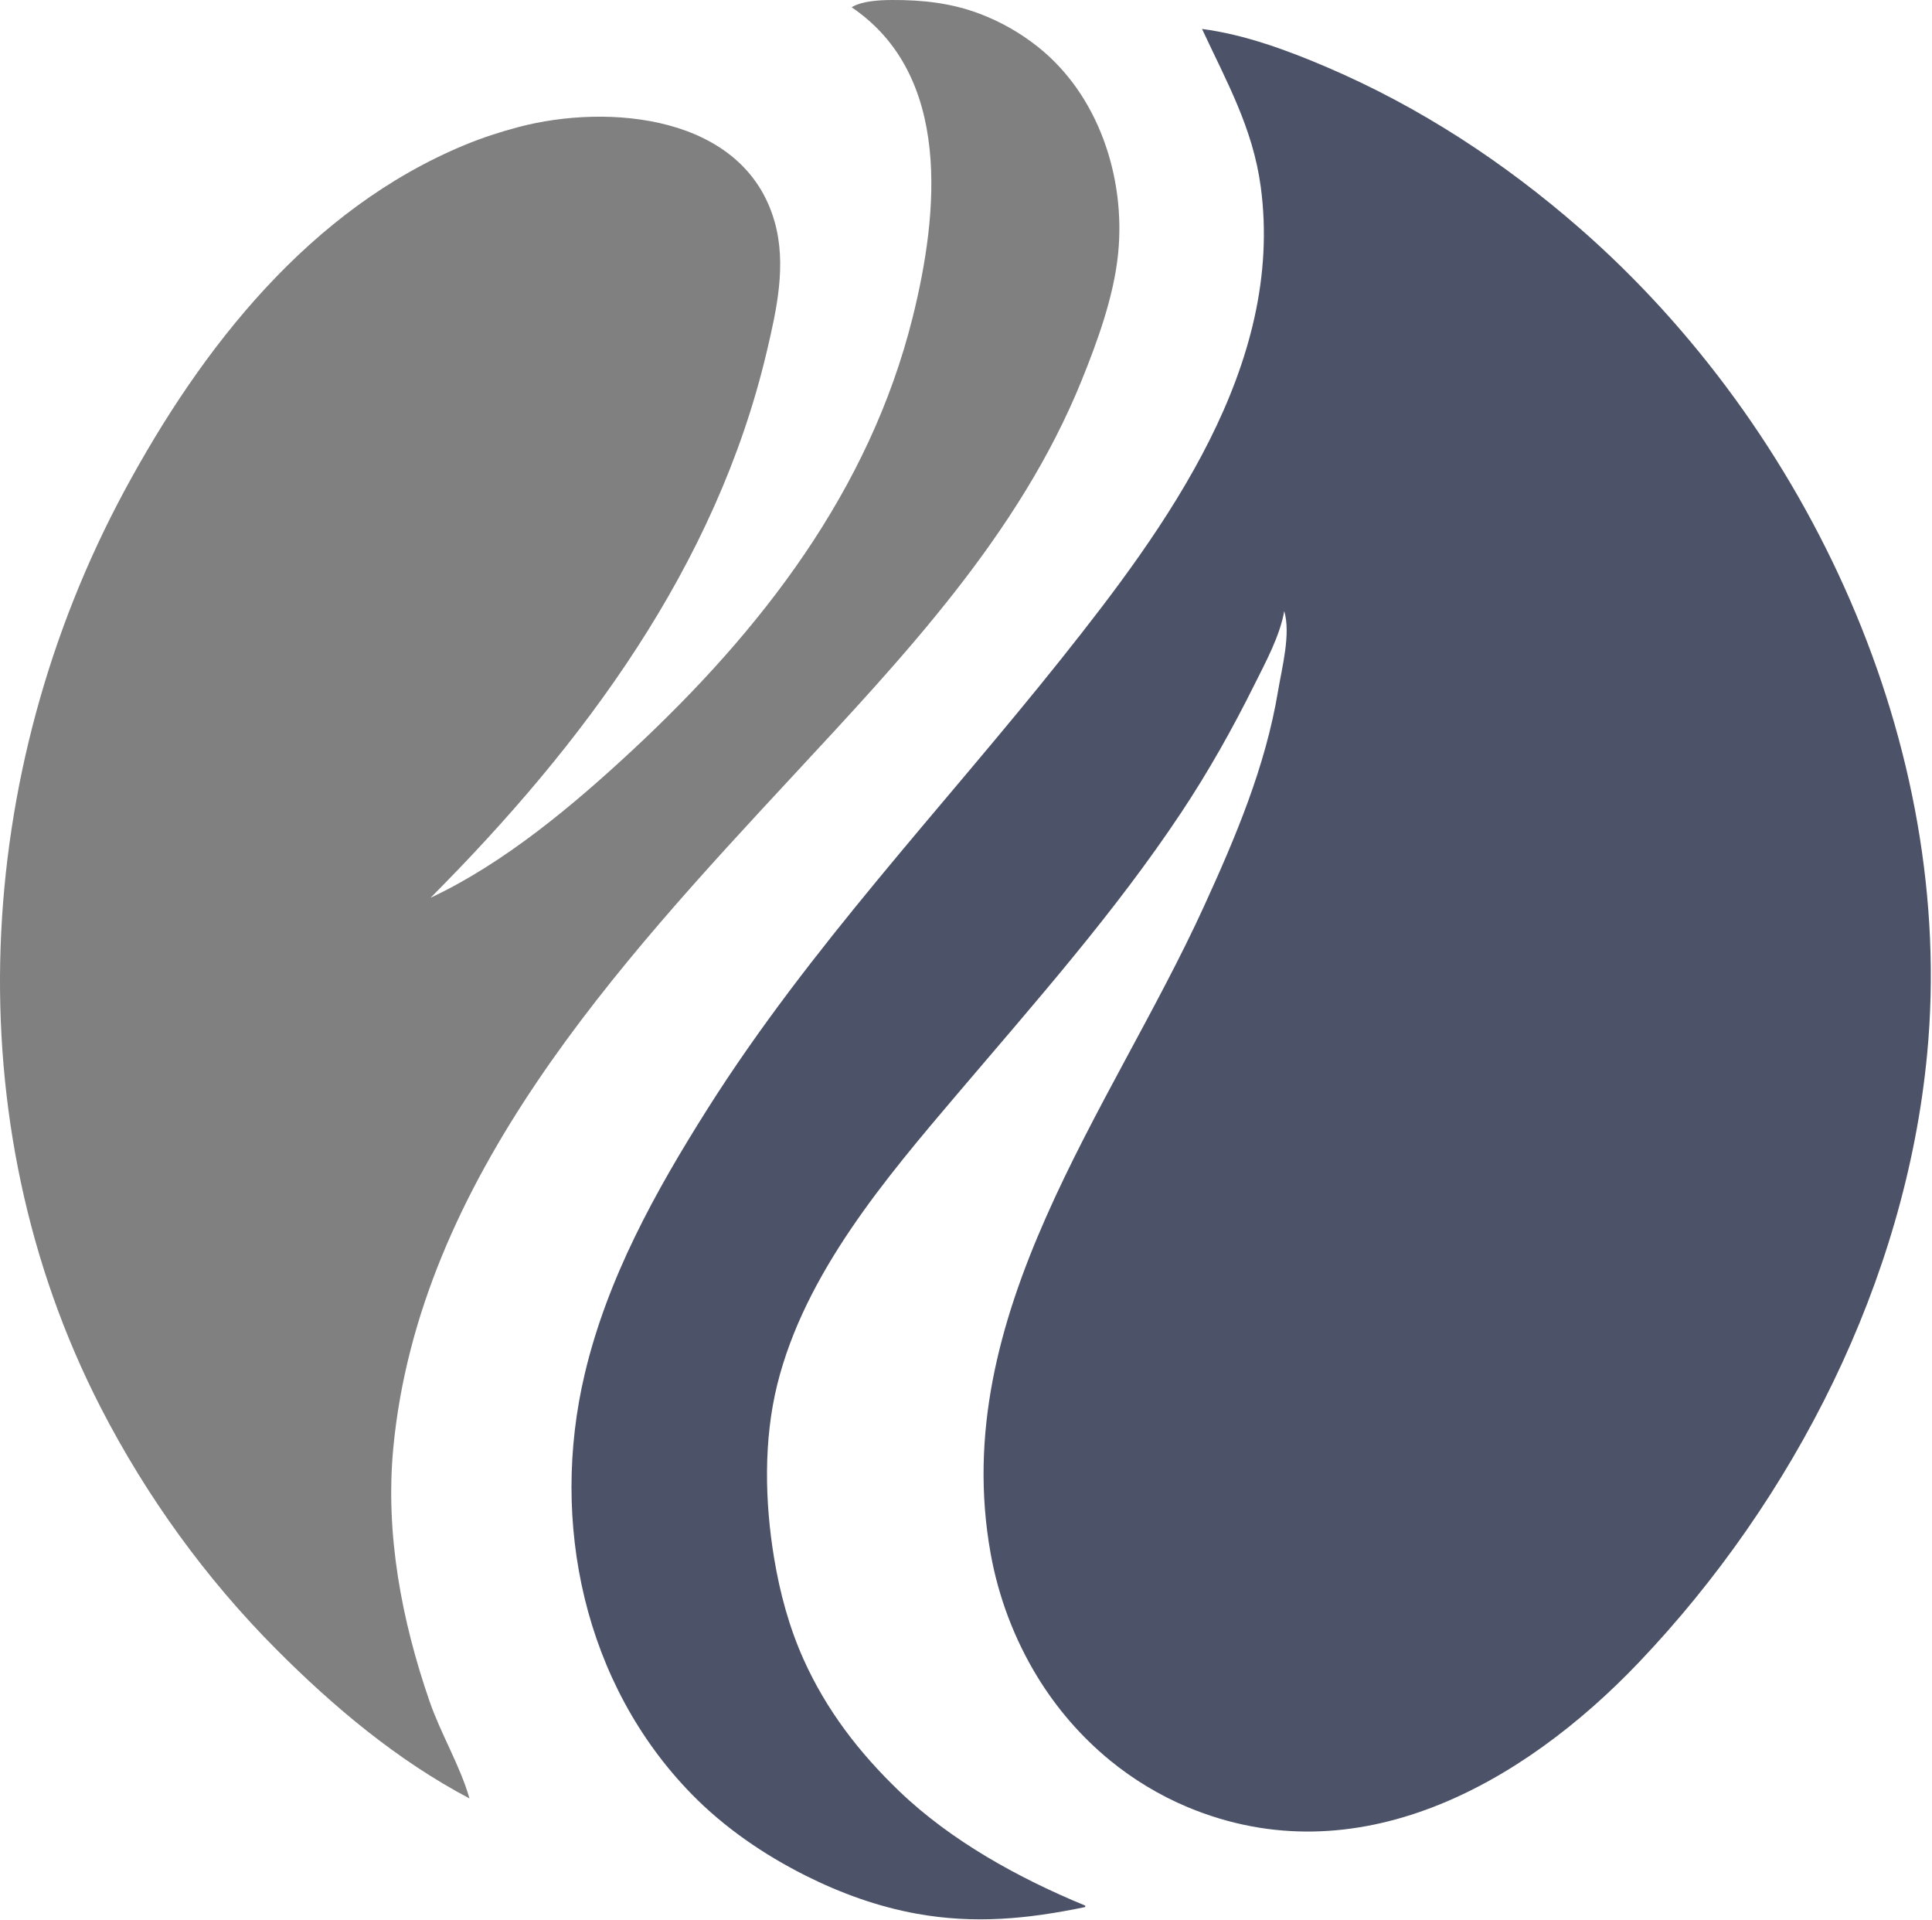 <?xml version="1.0" encoding="UTF-8" standalone="no"?>
<!-- Created with Inkscape (http://www.inkscape.org/) -->

<svg
   version="1.1"
   id="svg1256"
   width="324.975"
   height="322.87"
   viewBox="0 0 324.975 322.87"
   sodipodi:docname="logo_BRASLAR_.png"
   xmlns:inkscape="http://www.inkscape.org/namespaces/inkscape"
   xmlns:sodipodi="http://sodipodi.sourceforge.net/DTD/sodipodi-0.dtd"
   xmlns="http://www.w3.org/2000/svg"
   xmlns:svg="http://www.w3.org/2000/svg">
  <defs
     id="defs1260" />
  <sodipodi:namedview
     id="namedview1258"
     pagecolor="#ffffff"
     bordercolor="#000000"
     borderopacity="0.25"
     inkscape:showpageshadow="2"
     inkscape:pageopacity="0.0"
     inkscape:pagecheckerboard="0"
     inkscape:deskcolor="#d1d1d1"
     showgrid="false" />
  <g
     inkscape:groupmode="layer"
     inkscape:label="Image"
     id="g1262"
     transform="translate(-52.205,-50.965)">
    <g
       id="g1903"
       transform="matrix(0.758,0,0,0.761,51.857,50.722)">
      <path
         id="path1874"
         style="fill:#808080;stroke:none;stroke-width:0.32"
         d="m 96,198.72 -0.32,0.32 0.32,-0.32 M 189.44,1.92 c 22.341,15.074 19.284,45.585 13.559,68.48 -9.605,38.411 -33.63,69.234 -62.199,95.708 -13.12,12.158 -28.472,24.988 -44.8,32.612 33.867,-33.867 63.34,-73.154 74.597,-120.64 2.219,-9.359 4.457,-19.341 1.746,-28.8 -6.776,-23.643 -36.95,-26.118 -56.823,-20.885 -4.028,1.061 -7.985,2.343 -11.84,3.928 C 69.343,46.45 45.261,76.997 28.061,108.8 -5.497,170.85 -9.884,248.031 22.803,311.36 32.947,331.014 46.125,349.165 61.76,364.8 c 12.778,12.778 26.812,24.506 42.88,32.96 -2.105,-7.306 -6.338,-14.205 -8.85,-21.44 -6.209,-17.885 -9.86,-37.037 -8.056,-56 5.657,-59.441 49.897,-106.916 88.614,-148.48 24.601,-26.41 50.273,-53.398 64.099,-87.36 3.57,-8.77 7.19,-18.675 8.138,-28.16 C 250.266,39.51 244.202,21.244 230.72,10.627 226.841,7.573 222.537,5.127 217.92,3.384 211.545,0.978 205.162,0.288 198.4,0.32 195.703,0.333 191.786,0.506 189.44,1.92" />
      <path
         style="fill:#4c5268;stroke:none;stroke-width:0.32"
         d="m 267.2,6.72 c 5.427,11.611 11.279,21.885 13.03,34.88 5.325,39.53 -20.963,75.194 -44.262,104.32 -26.376,32.971 -55.854,63.744 -78.545,99.52 -11.588,18.271 -22.202,37.382 -27.22,58.56 -7.761,32.755 -0.151,68.432 23.73,92.797 7.252,7.398 16.033,13.386 25.268,18.003 7.782,3.891 16.059,6.877 24.64,8.426 12.937,2.333 24.705,1.162 37.44,-1.466 v -0.32 C 226.582,415.411 211.55,407.19 200,396.147 191.13,387.664 183.841,378.262 178.782,367.04 c -3.213,-7.13 -5.26,-14.701 -6.543,-22.4 -2.072,-12.435 -2.36,-26.113 0.713,-38.4 6.145,-24.572 24.019,-45.483 40.081,-64.32 17.166,-20.132 34.877,-40.025 49.58,-62.08 6.039,-9.059 11.321,-18.429 16.186,-28.16 2.477,-4.956 5.696,-10.828 6.641,-16.32 1.497,5.063 -0.505,12.473 -1.359,17.6 -2.795,16.772 -9.417,32.337 -16.462,47.68 -20.769,45.23 -56.878,90.157 -47.323,143.04 1.733,9.59 5.269,18.899 10.364,27.2 4.294,6.995 9.705,13.226 16.06,18.426 5.179,4.237 11.099,7.798 17.28,10.371 37.467,15.59 74.227,-4.89 100.147,-31.997 34.483,-36.064 59.174,-84.35 63.958,-134.4 C 434.611,165.214 401.859,95.006 351.04,50.79 334.25,36.182 315.531,23.969 295.04,15.225 286.287,11.49 276.687,7.945 267.2,6.72"
         id="path1858" />
    </g>
  </g>
</svg>
